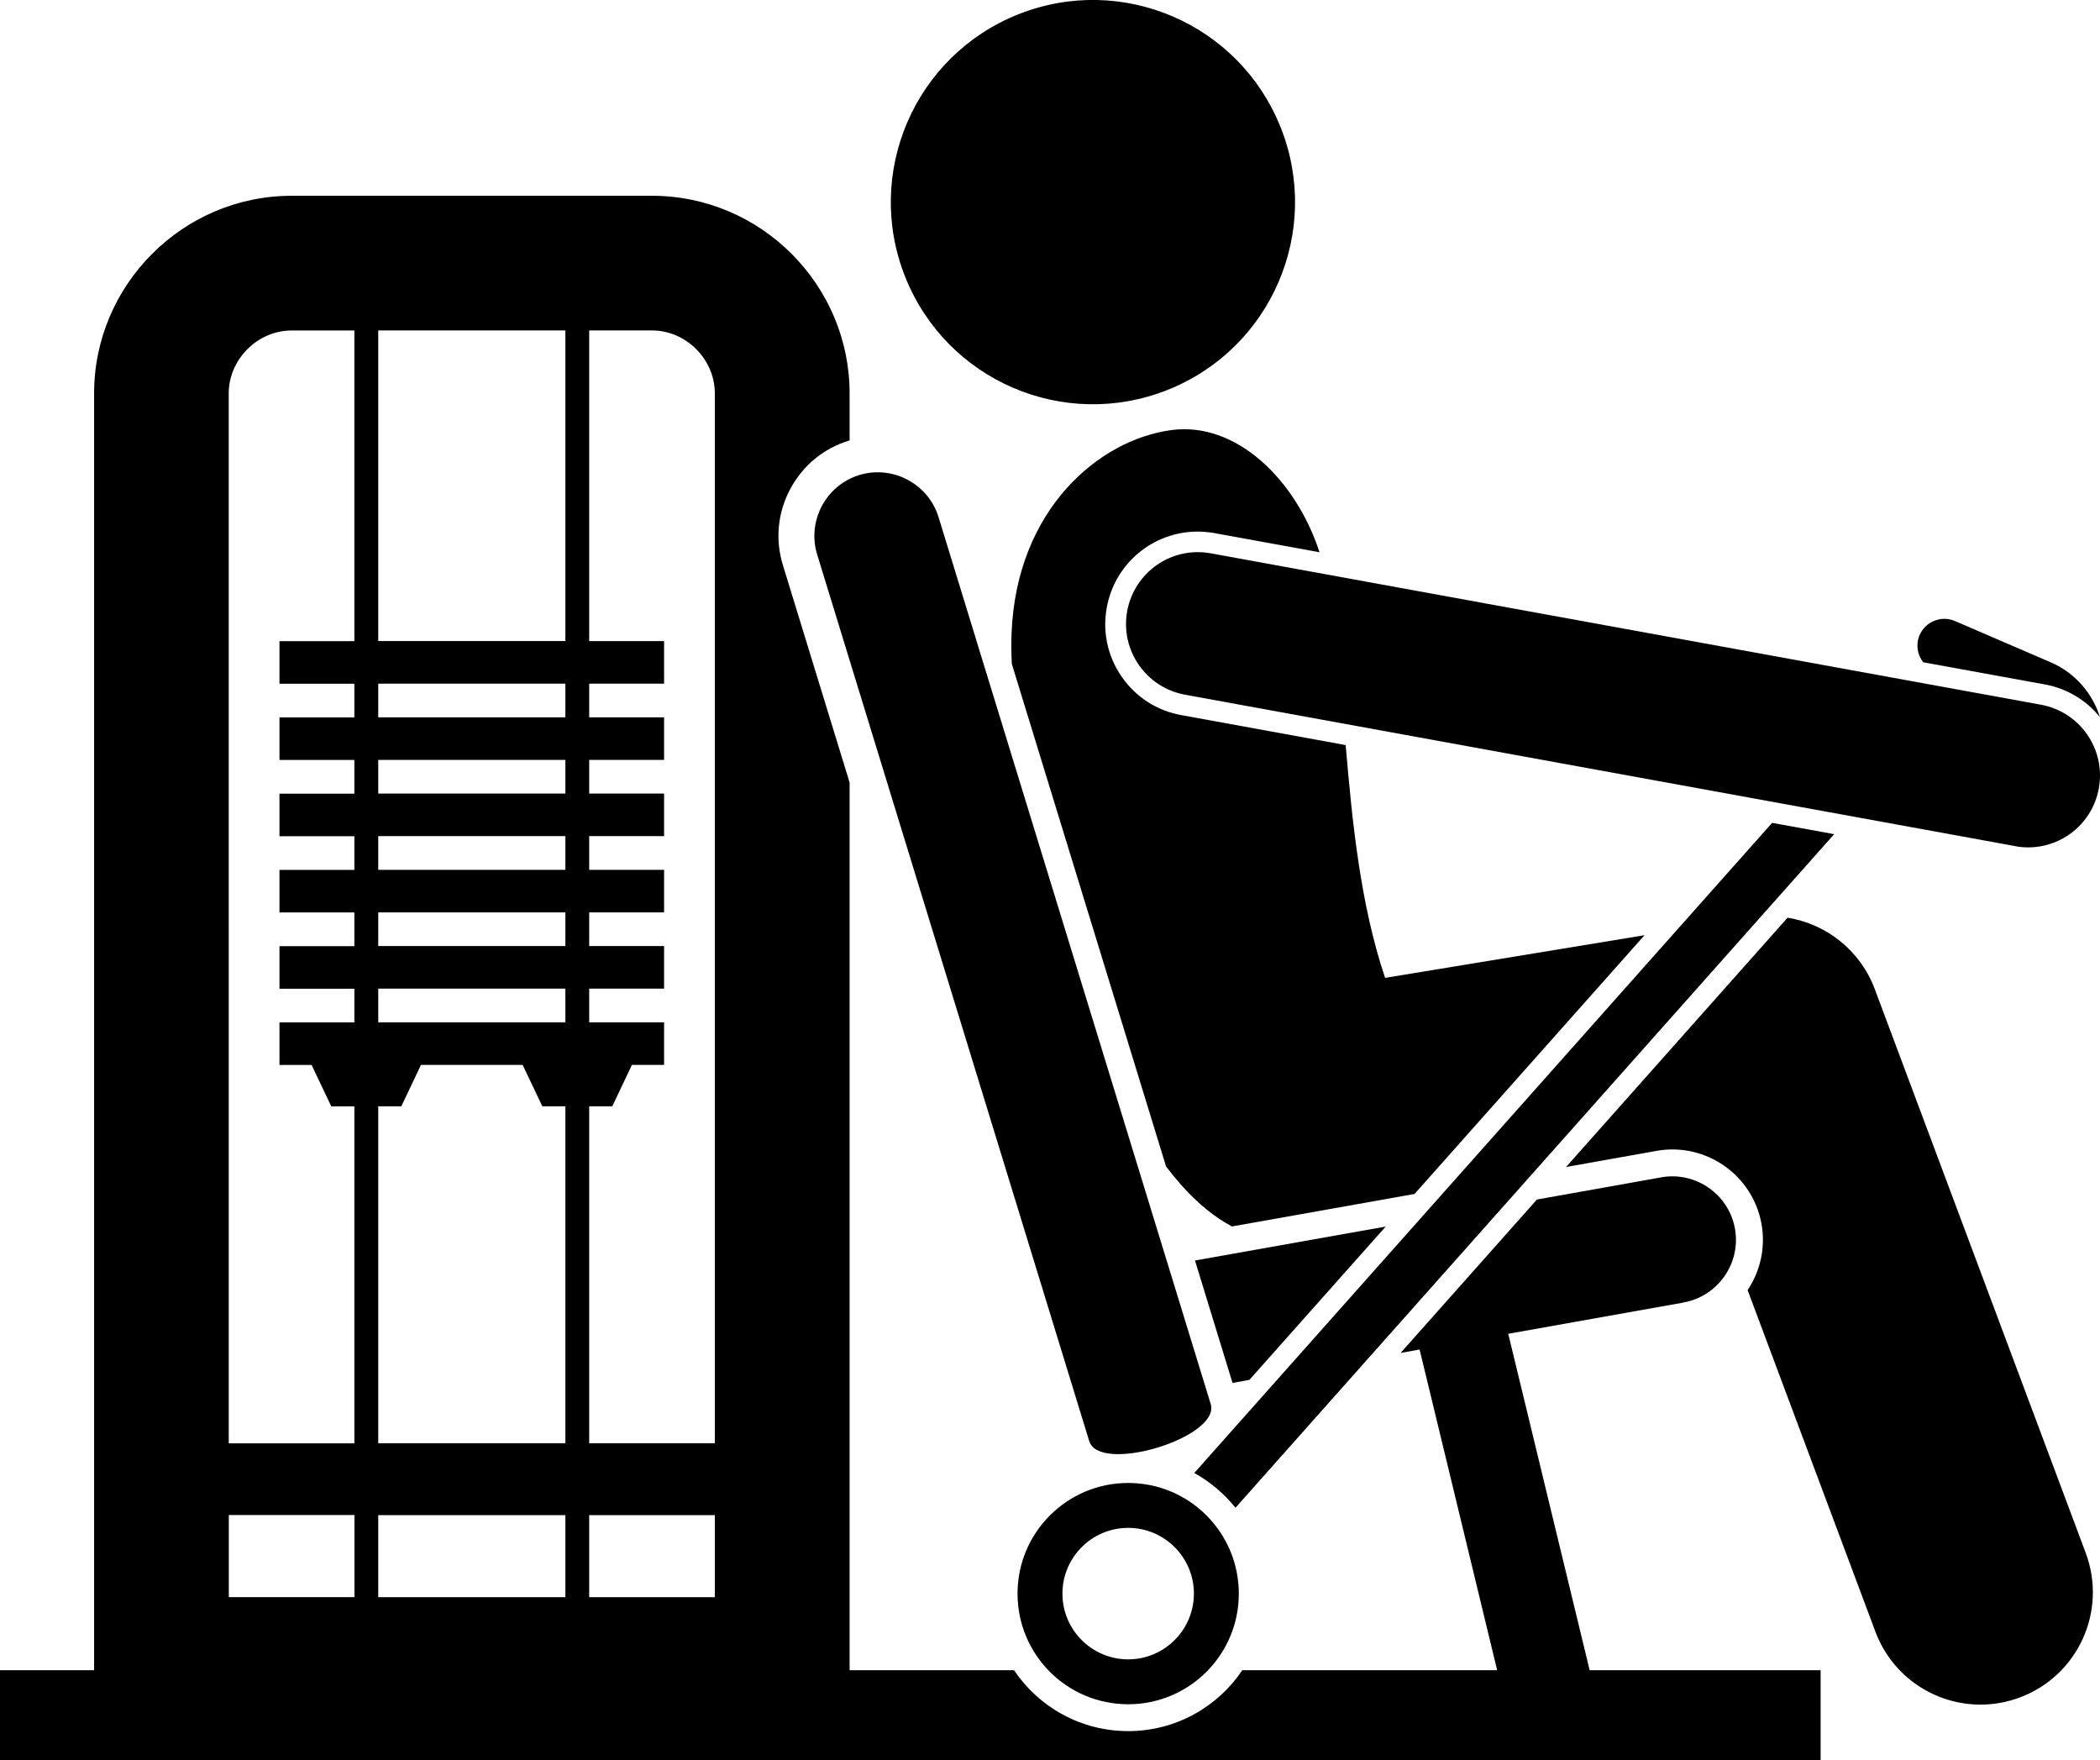 <?xml version="1.0" encoding="UTF-8"?>
<svg id="Capa_2" data-name="Capa 2" xmlns="http://www.w3.org/2000/svg" viewBox="0 0 233.85 195.97">
  <g id="Layer_1" data-name="Layer 1">
    <g>
      <path d="m100.8,30.83c4.6,11.55,17.68,17.18,29.23,12.58,11.55-4.6,17.18-17.68,12.58-29.23-4.6-11.55-17.68-17.18-29.23-12.58-11.54,4.6-17.18,17.68-12.58,29.23Z"/>
      <path d="m112.65,73.41c0,.18.02.35.03.53l17.17,55.94c.56.74,1.12,1.42,1.67,2.04,1.9,2.14,3.79,3.64,5.67,4.64l20.33-3.62,25.61-28.81-28.89,4.75c-2.77-8.25-3.66-17.4-4.39-25.92l-18.32-3.34c-2.71-.49-5.06-2.01-6.62-4.27-1.57-2.26-2.16-5-1.66-7.71.89-4.9,5.15-8.45,10.12-8.45.62,0,1.25.06,1.87.17l11.7,2.13c-2.65-8.11-9.3-14.58-16.52-13.6-8.14,1.1-17.2,8.91-17.77,22.52-.04.97-.04,1.98,0,3.01Z"/>
      <path d="m184.47,128.14c5.47-.97,10.71,2.68,11.69,8.15.47,2.66-.16,5.27-1.55,7.36l14.23,38.03c1.88,5.02,6.64,8.12,11.71,8.12,1.45,0,2.94-.26,4.38-.8,6.47-2.42,9.75-9.62,7.33-16.09l-23.49-62.78c-1.61-4.29-5.37-7.25-9.71-7.95l-24.67,27.76,10.1-1.8Z"/>
      <path d="m187.48,145.02c3.83-.68,6.41-4.38,5.72-8.21-.68-3.83-4.38-6.41-8.21-5.72l-13.84,2.47-15.18,17.08,2.11-.38.71,2.92,7.93,32.79h-28.38c-2.75,4.09-7.42,6.78-12.71,6.78s-9.96-2.69-12.71-6.78h-18.31v-98.84l-7.44-24.24c-.86-2.83-.57-5.83.83-8.44,1.4-2.62,3.72-4.53,6.54-5.39.02,0,.05-.01.07-.02v-5.24c0-12.1-9.9-22-22-22h-40.13c-12.1,0-22,9.9-22,22v142.17H0v10h202.74v-10h-25.72l-8.36-34.54-.71-2.92,19.53-3.48Zm-162,23.67h13.99v9.14h-13.99v-9.14Zm37.48-92.57v3.75h-20.84v-3.75h20.84Zm-20.84-4.74v-34.59h20.84v34.59h-20.84Zm20.84,13.23v3.75h-20.84v-3.75h20.84Zm0,8.49v3.75h-20.84v-3.75h20.84Zm0,8.49v3.75h-20.84v-3.75h20.84Zm0,8.49v3.75h-20.84v-3.75h20.84Zm-18.27,13.1l2.19-4.61h11.32l2.19,4.61h2.57v37.52h-20.84v-37.52h2.57Zm18.27,45.52v9.14h-20.84v-9.14h20.84Zm2.65,0h13.99v9.14h-13.99v-9.14Zm13.99-124.9v116.9h-13.99v-37.52h2.57l2.19-4.61h3.58v-4.74h-8.34v-3.75h8.34v-4.74h-8.34v-3.75h8.34v-4.74h-8.34v-3.75h8.34v-4.74h-8.34v-3.75h8.34v-4.74h-8.34v-3.75h8.34v-4.74h-8.34v-34.59h6.99c3.79,0,7,3.21,7,7Zm-47.13-7h6.99v34.59h-8.34v4.74h8.34v3.75h-8.34v4.74h8.34v3.75h-8.34v4.74h8.34v3.75h-8.34v4.74h8.34v3.75h-8.34v4.74h8.34v3.75h-8.34v4.74h3.58l2.19,4.61h2.57v37.52h-13.99V43.8c0-3.79,3.21-7,7-7Z"/>
      <polygon points="137.25 153.98 139.13 153.64 154.31 136.57 133.07 140.35 137.25 153.98"/>
      <path d="m95.7,52.89h0c-3.72,1.13-5.84,5.1-4.71,8.83l30.3,98.73c1.13,3.72,14.67-.4,13.53-4.12l-30.3-98.73c-1.13-3.72-5.1-5.84-8.83-4.71Z"/>
      <path d="m132.99,164.01c1.77.98,3.33,2.3,4.59,3.87l66.67-75-6.91-1.26-64.35,72.39Z"/>
      <path d="m233.85,79.87c-.82-2.65-2.75-4.94-5.48-6.12l-10.67-4.6c-1.52-.66-3.29.05-3.94,1.57-.45,1.04-.25,2.18.4,3.02l13.56,2.47c2.52.46,4.65,1.81,6.14,3.66Z"/>
      <path d="m125.63,165.12c-6.8,0-12.32,5.51-12.32,12.32s5.51,12.32,12.32,12.32,12.32-5.51,12.32-12.32-5.51-12.32-12.32-12.32Zm7.32,12.32c0,4.03-3.28,7.32-7.32,7.32s-7.32-3.28-7.32-7.32,3.28-7.32,7.32-7.32,7.32,3.28,7.32,7.32Z"/>
      <path d="m224.42,94.22c.49.09.97.13,1.44.13,3.79,0,7.16-2.7,7.86-6.57.79-4.35-2.09-8.51-6.43-9.31l-92.46-16.86c-4.36-.8-8.51,2.09-9.31,6.43-.79,4.35,2.09,8.51,6.43,9.31l92.46,16.86Z"/>
    </g>
  </g>
</svg>